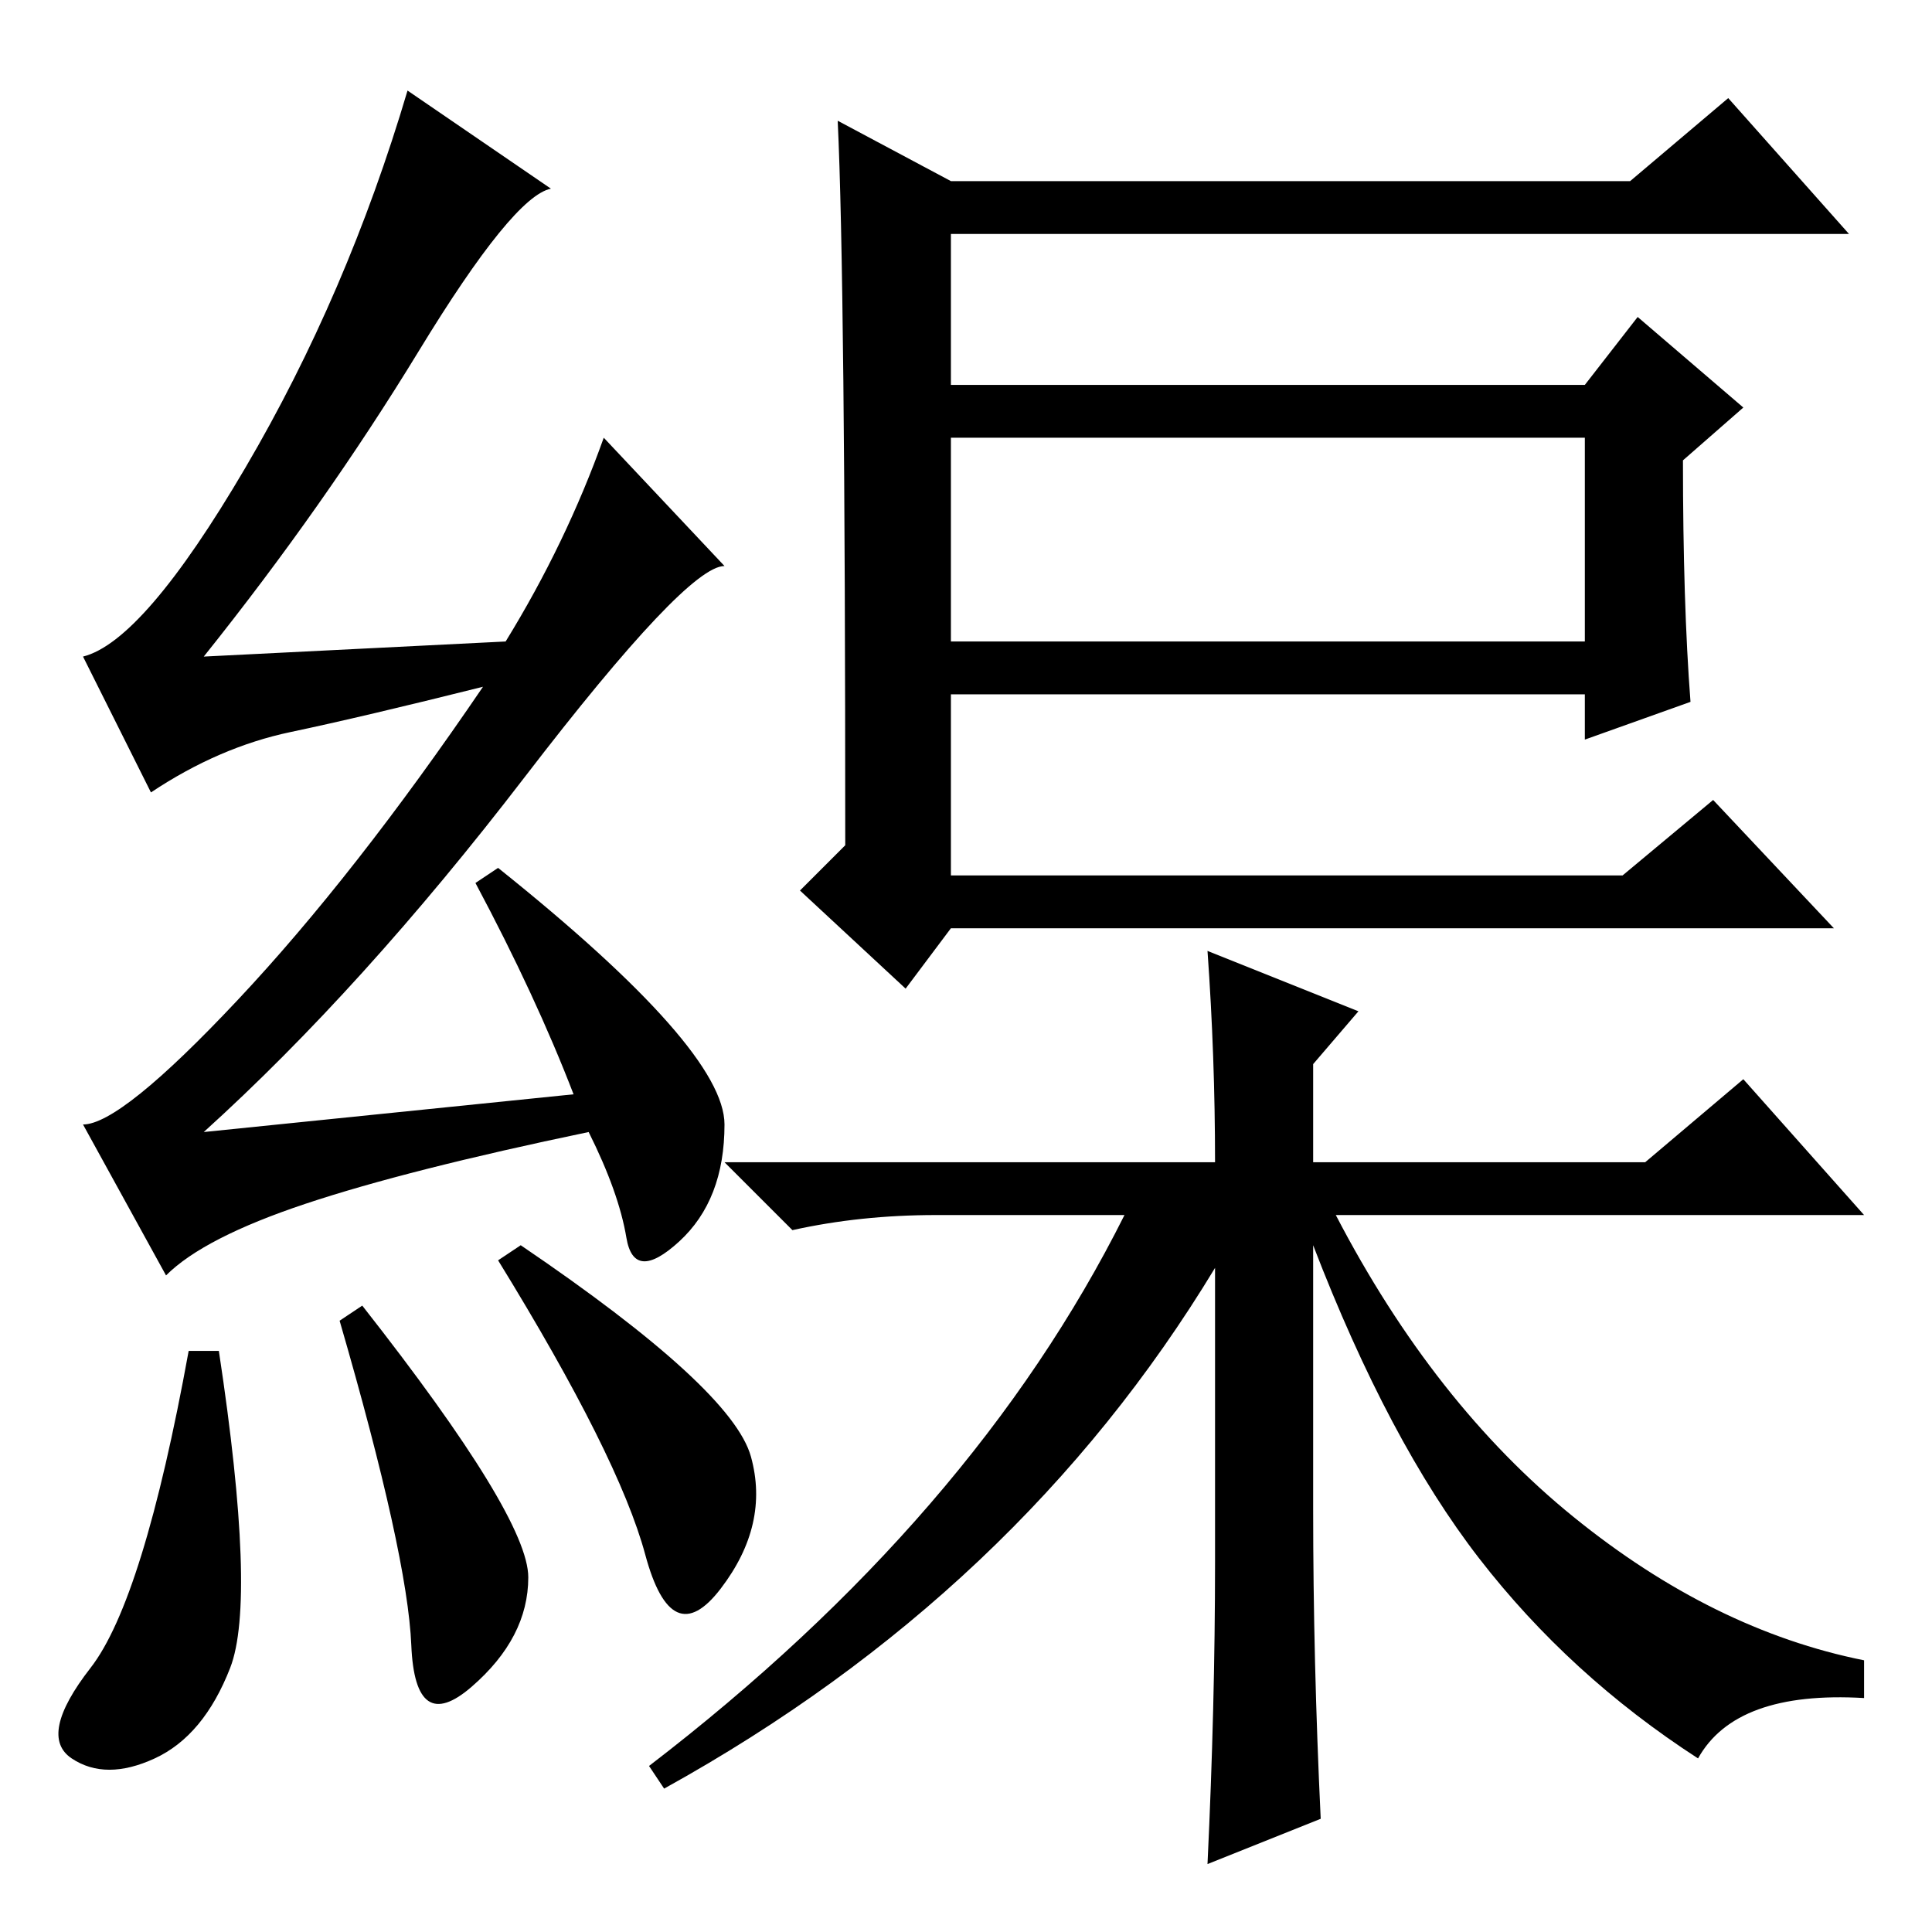 <?xml version="1.0" standalone="no"?>
<!DOCTYPE svg PUBLIC "-//W3C//DTD SVG 1.1//EN" "http://www.w3.org/Graphics/SVG/1.1/DTD/svg11.dtd" >
<svg xmlns="http://www.w3.org/2000/svg" xmlns:xlink="http://www.w3.org/1999/xlink" version="1.1" viewBox="0 -36 256 256">
  <g transform="matrix(1 0 0 -1 0 220)">
   <path fill="currentColor"
d="M29 77q5 -33 1.5 -42t-10 -12t-11 0t2.5 12t13 42h4zM45 81l3 2q22 -28 22 -36t-7.5 -14.5t-8 5.5t-9.5 43zM69 91q28 -19 30.5 -28t-4 -17.5t-10 4.5t-19.5 39zM55.5 209.5q-12.5 -20.5 -28.5 -40.5l40 2q8 13 13 27l16 -17q-5 0 -26.5 -28t-42.5 -47l49 5q-5 13 -13 28
l3 2q30 -24 30 -34t-6 -15.5t-7 0.5t-5 14q-24 -5 -37.5 -9.5t-18.5 -9.5l-11 20q5 0 20.5 16.5t32.5 41.5q-16 -4 -25.5 -6t-18.5 -8l-9 18q8 2 21.5 25t21.5 50l19 -13q-5 -1 -17.5 -21.5zM126 171h84v27h-84v-27zM126 232h90l13 11l16 -18h-119v-20h84l7 9l14 -12l-8 -7
q0 -19 1 -32l-14 -5v6h-84v-24h89l12 10l16 -17h-117l-6 -8l-14 13l6 6q0 75 -1 96zM174 115v-13h44l13 11l16 -18h-70q13 -25 31.5 -40t38.5 -19v-5q-17 1 -22 -8q-17 11 -29 26.5t-22 41.5v-35q0 -20 1 -41l-15 -6q1 21 1 40v39q-26 -43 -73 -69l-2 3q43 33 63 73h-25
q-10 0 -19 -2l-9 9h65q0 14 -1 28l20 -8z" />
  </g>

</svg>
